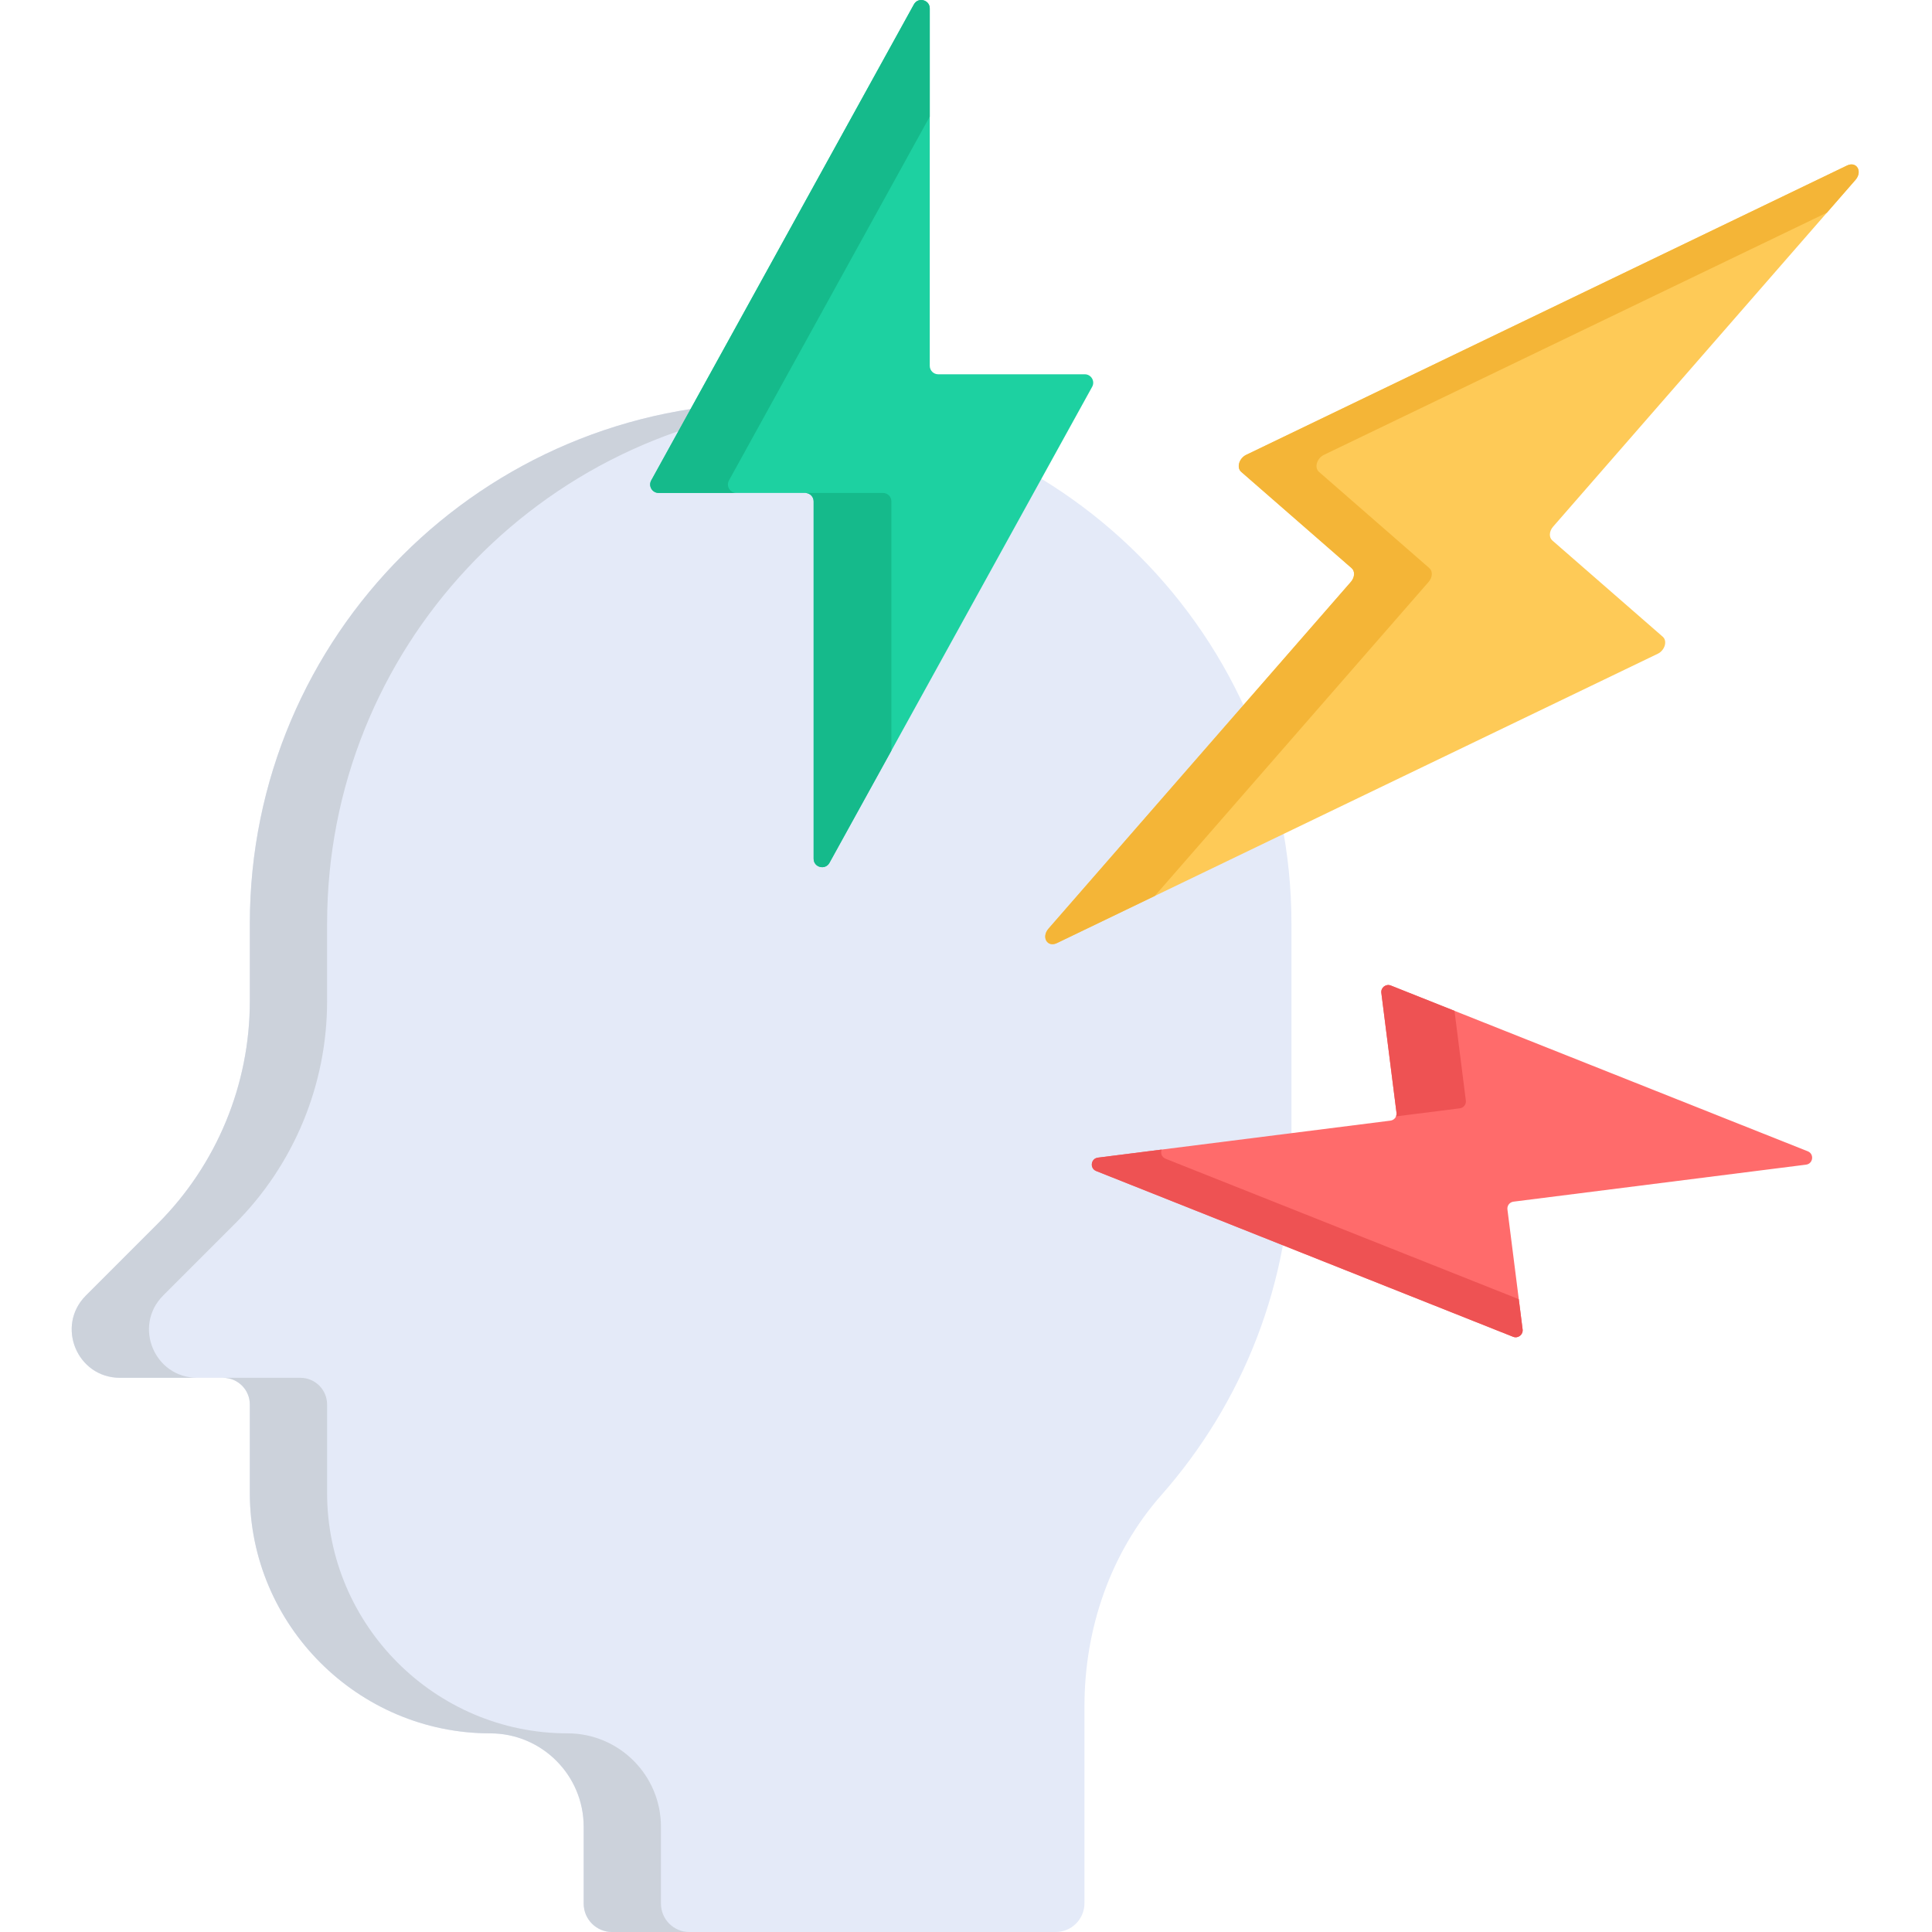 <svg height="512pt" viewBox="-19 0 512 512.001" width="512pt" xmlns="http://www.w3.org/2000/svg"><path d="m185.23 106.785c-76.137 0-138.023 61.703-138.023 138.02v20.516c0 22.129-8.789 43.352-24.438 59l-19 19.004c-8.051 8.047-2.352 21.809 9.031 21.809h27.328c3.91 0 7.078 3.168 7.078 7.078v23.445c0 35.035 28.668 63.703 63.703 63.703 13.66 0 24.773 11.07 24.773 24.77v20.352c0 4.152 3.367 7.52 7.52 7.52h117.562c4.215 0 7.629-3.414 7.629-7.629v-52.191c0-20.461 6.82-40.605 20.359-55.945 21.469-24.328 34.496-56.27 34.496-91.266v-60.16c0-76.23-61.793-138.023-138.02-138.023zm0 0" fill="#e4eaf8"/><path d="m24.242 343.324 19.004-19.004c15.648-15.648 24.438-36.871 24.438-59v-20.516c0-72.863 56.418-132.402 127.785-137.641-3.383-.246-6.797-.379-10.238-.379-76.137 0-138.023 61.703-138.023 138.02v20.516c0 22.129-8.789 43.352-24.438 59l-19 19.004c-8.051 8.047-2.352 21.809 9.031 21.809h20.477c-11.383 0-17.082-13.762-9.035-21.809zm0 0" fill="#ccd2db"/><path d="m156.16 504.48v-20.352c0-13.703-11.113-24.773-24.773-24.773-35.035 0-63.703-28.664-63.703-63.699v-23.445c0-3.91-3.168-7.078-7.078-7.078h-20.477c3.91 0 7.078 3.168 7.078 7.078v23.445c0 35.035 28.668 63.699 63.703 63.699 13.66 0 24.773 11.07 24.773 24.773v20.352c0 4.152 3.367 7.52 7.52 7.52h20.477c-4.152 0-7.52-3.367-7.52-7.52zm0 0" fill="#ccd2db"/><path d="m268.473 99.188h-38.844c-1.234 0-2.234-1.004-2.234-2.238v-94.707c0-2.313-3.082-3.105-4.199-1.082l-69.613 126.152c-.824 1.492.254 3.32 1.957 3.32h38.844c1.234 0 2.238 1 2.238 2.234v94.707c0 2.312 3.078 3.105 4.195 1.082l69.617-126.152c.82-1.492-.258-3.316-1.961-3.316zm0 0" fill="#1dd1a1"/><path d="m384.508 352.316-4.023-31.797c-.129-1.012.59-1.938 1.602-2.066l77.531-9.805c1.895-.238 2.227-2.844.453-3.547l-110.488-43.93c-1.309-.52-2.691.555-2.516 1.945l4.023 31.801c.129 1.012-.59 1.934-1.602 2.062l-77.535 9.809c-1.891.238-2.223 2.84-.449 3.547l110.488 43.93c1.305.52 2.691-.555 2.516-1.949zm0 0" fill="#ff6b6b"/><path d="m421.652 168.746-29.277-25.523c-.93-.812-.84-2.445.207-3.645l80.133-91.898c1.957-2.246.309-5.039-2.246-3.809l-159.215 76.668c-1.879.906-2.613 3.387-1.328 4.504l29.273 25.527c.934.812.84 2.445-.207 3.641l-80.133 91.902c-1.957 2.246-.305 5.039 2.25 3.809l159.211-76.668c1.883-.906 2.613-3.387 1.332-4.508zm0 0" fill="#feca57"/><path d="m174.188 127.312 53.207-96.418v-28.652c0-2.313-3.082-3.105-4.199-1.082l-69.613 126.152c-.824 1.492.254 3.32 1.957 3.32h20.605c-1.703 0-2.781-1.828-1.957-3.32zm0 0" fill="#15ba8b"/><path d="m217.227 132.867c0-1.234-1.004-2.234-2.238-2.234h-20.605c1.234 0 2.238 1 2.238 2.234v94.707c0 2.312 3.078 3.105 4.195 1.082l16.41-29.734zm0 0" fill="#15ba8b"/><path d="m350.957 295.855 16.906-2.137c1.012-.129 1.73-1.051 1.602-2.062l-3.008-23.773-16.875-6.711c-1.305-.52-2.688.555-2.512 1.949l4.023 31.797c.039.332-.016.652-.137.938zm0 0" fill="#ee5253"/><path d="m289.879 307.074c-1.074-.43-1.367-1.551-1.016-2.426l-16.906 2.141c-1.895.238-2.223 2.84-.453 3.547l110.488 43.93c1.305.516 2.691-.555 2.516-1.949l-1.016-8.023zm0 0" fill="#ee5253"/><path d="m359.598 154.211c1.047-1.195 1.141-2.828.207-3.641l-29.273-25.527c-1.285-1.117-.551-3.598 1.328-4.504l133.293-64.184 7.562-8.676c1.957-2.246.309-5.039-2.246-3.809l-159.215 76.668c-1.879.906-2.613 3.387-1.328 4.504l29.273 25.527c.934.812.84 2.445-.207 3.641l-80.133 91.902c-1.957 2.246-.305 5.039 2.25 3.809l25.922-12.484zm0 0" fill="#f4b537"/></svg>